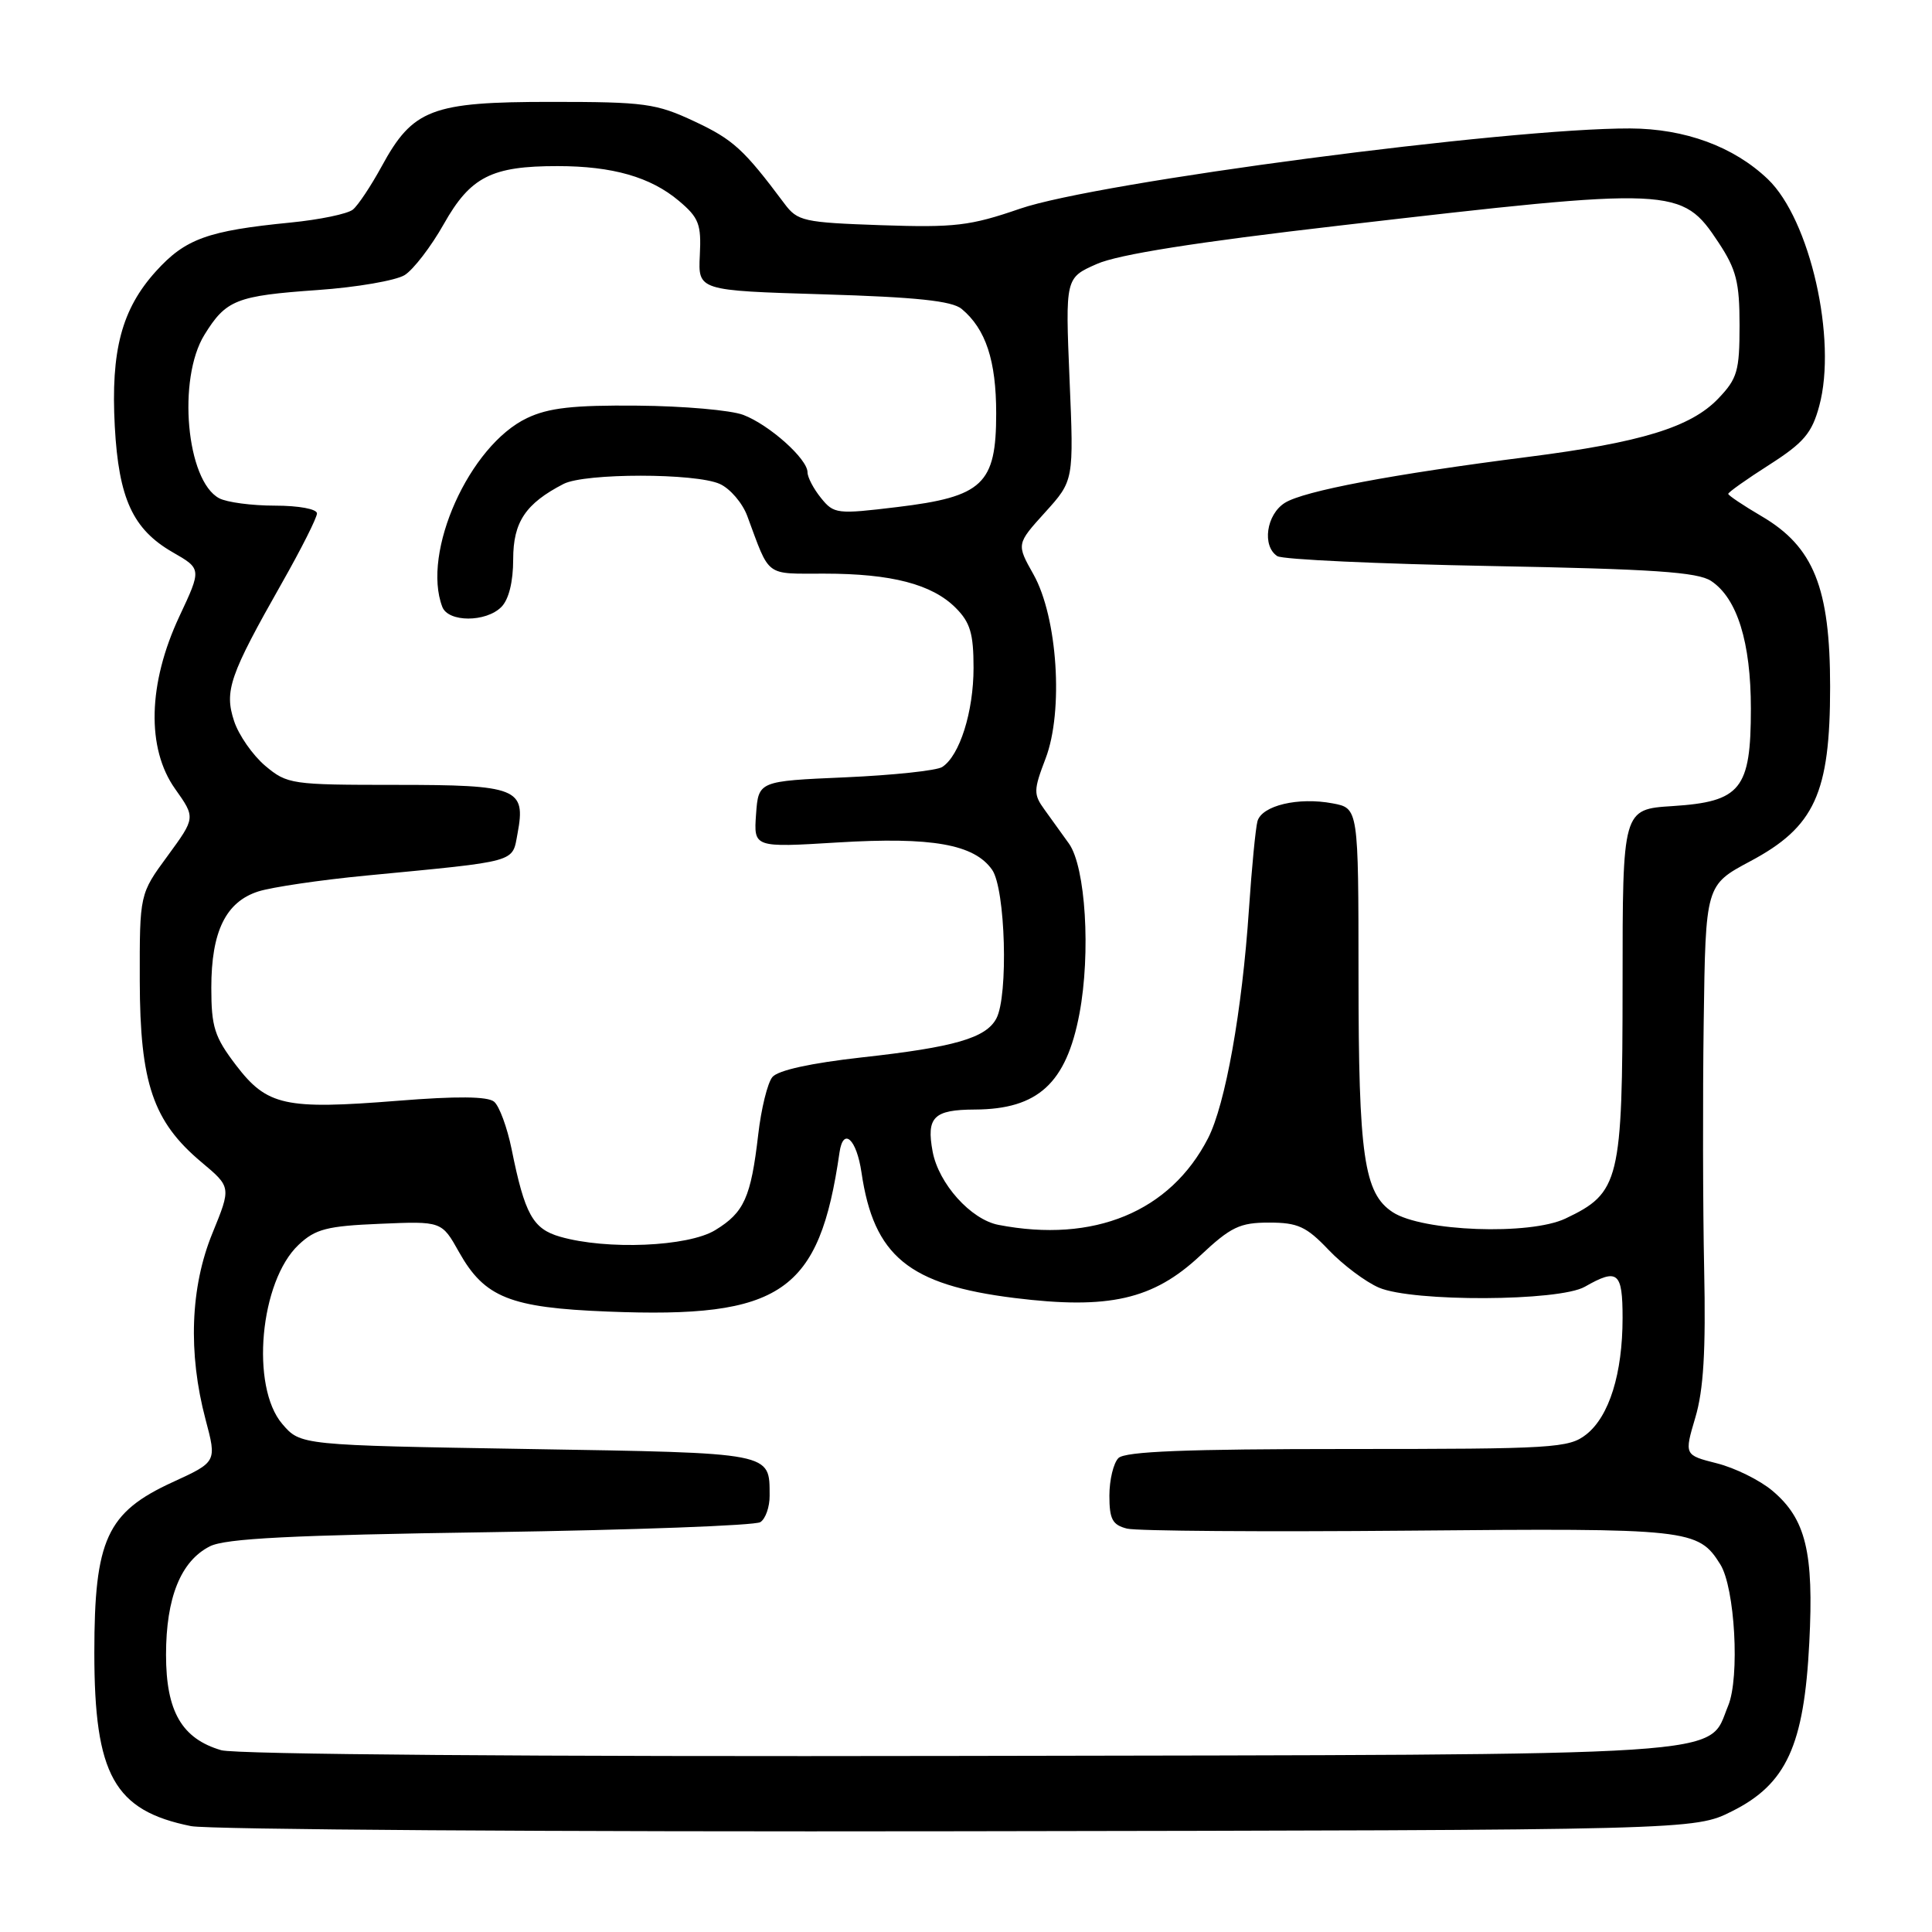 <?xml version="1.0" encoding="UTF-8" standalone="no"?>
<!DOCTYPE svg PUBLIC "-//W3C//DTD SVG 1.1//EN" "http://www.w3.org/Graphics/SVG/1.1/DTD/svg11.dtd" >
<svg xmlns="http://www.w3.org/2000/svg" xmlns:xlink="http://www.w3.org/1999/xlink" version="1.1" viewBox="0 0 256 256">
 <g >
 <path fill="currentColor"
d=" M 229.50 240.00 C 236.71 236.40 239.05 231.29 239.74 217.67 C 240.36 205.67 239.28 201.26 234.85 197.53 C 233.19 196.13 229.88 194.50 227.50 193.90 C 223.17 192.80 223.17 192.80 224.64 187.83 C 225.73 184.18 226.04 178.98 225.81 168.18 C 225.64 160.11 225.61 145.35 225.75 135.39 C 226.00 117.28 226.00 117.28 231.92 114.12 C 240.46 109.57 242.50 105.12 242.50 91.00 C 242.50 77.87 240.32 72.44 233.40 68.39 C 230.98 66.97 229.00 65.64 229.00 65.44 C 229.00 65.23 231.45 63.49 234.45 61.58 C 239.01 58.66 240.09 57.39 241.06 53.79 C 243.45 44.99 239.84 29.09 234.25 23.74 C 229.73 19.42 223.27 17.05 216.00 17.02 C 199.77 16.97 145.36 24.13 135.14 27.66 C 128.56 29.93 126.51 30.17 116.76 29.84 C 106.46 29.48 105.68 29.31 103.94 26.98 C 98.56 19.78 97.16 18.50 92.05 16.10 C 86.93 13.70 85.46 13.50 73.00 13.50 C 57.19 13.50 54.71 14.44 50.57 22.05 C 49.16 24.63 47.45 27.21 46.76 27.77 C 46.07 28.34 42.35 29.11 38.50 29.49 C 27.52 30.57 24.56 31.64 20.66 35.95 C 16.12 40.97 14.67 46.46 15.21 56.50 C 15.73 66.07 17.60 70.13 22.87 73.17 C 26.72 75.38 26.72 75.38 23.76 81.69 C 19.60 90.58 19.39 99.17 23.21 104.54 C 25.91 108.35 25.91 108.35 22.21 113.41 C 18.50 118.46 18.50 118.46 18.52 129.98 C 18.55 143.52 20.28 148.61 26.69 153.99 C 30.64 157.30 30.64 157.30 28.15 163.40 C 25.22 170.54 24.90 179.29 27.24 188.10 C 28.73 193.71 28.73 193.71 22.86 196.40 C 14.15 200.40 12.50 204.00 12.50 219.00 C 12.50 235.20 15.13 239.92 25.31 241.97 C 27.61 242.43 73.38 242.74 127.00 242.65 C 224.50 242.50 224.50 242.50 229.50 240.00 Z  M 29.31 231.91 C 24.09 230.38 22.00 226.76 22.00 219.27 C 22.00 211.70 23.95 206.86 27.80 204.90 C 29.87 203.85 38.55 203.41 65.00 203.02 C 83.97 202.73 100.06 202.14 100.75 201.69 C 101.44 201.25 101.99 199.67 101.98 198.19 C 101.95 192.41 102.65 192.54 69.95 192.00 C 39.82 191.50 39.82 191.50 37.41 188.69 C 33.16 183.74 34.43 169.76 39.58 164.93 C 41.79 162.85 43.33 162.45 50.34 162.16 C 58.53 161.81 58.53 161.81 60.83 165.92 C 64.21 171.93 67.58 173.28 80.53 173.79 C 103.56 174.71 108.56 171.28 111.24 152.70 C 111.73 149.30 113.50 150.92 114.15 155.35 C 115.78 166.45 120.41 170.25 134.42 171.99 C 146.92 173.54 152.79 172.21 159.01 166.40 C 163.10 162.56 164.28 162.00 168.16 162.00 C 171.97 162.00 173.10 162.52 176.05 165.62 C 177.95 167.61 180.95 169.86 182.72 170.62 C 187.18 172.53 206.59 172.45 210.00 170.50 C 214.36 168.01 215.00 168.54 215.00 174.63 C 215.00 182.01 213.23 187.67 210.19 190.07 C 207.89 191.88 205.87 192.00 178.57 192.00 C 157.21 192.00 149.08 192.32 148.20 193.20 C 147.54 193.86 147.00 196.10 147.00 198.18 C 147.00 201.31 147.40 202.06 149.34 202.55 C 150.62 202.87 167.42 202.99 186.66 202.82 C 223.87 202.48 225.02 202.60 227.95 207.29 C 229.89 210.39 230.55 222.26 228.99 226.02 C 226.16 232.85 231.78 232.48 127.00 232.67 C 70.61 232.78 31.21 232.47 29.31 231.91 Z  M 74.21 163.87 C 70.60 162.83 69.53 160.90 67.79 152.26 C 67.20 149.38 66.16 146.55 65.47 145.98 C 64.62 145.27 60.52 145.23 52.69 145.86 C 37.75 147.05 35.39 146.53 31.27 141.14 C 28.42 137.40 28.00 136.08 28.00 130.87 C 28.00 123.43 29.92 119.50 34.23 118.12 C 36.03 117.55 42.45 116.60 48.50 116.02 C 68.88 114.06 67.84 114.34 68.58 110.43 C 69.70 104.44 68.60 104.00 52.45 104.00 C 38.61 104.00 38.06 103.92 35.14 101.47 C 33.49 100.07 31.63 97.41 31.02 95.55 C 29.70 91.55 30.41 89.50 37.36 77.24 C 39.91 72.75 42.00 68.60 42.00 68.03 C 42.00 67.45 39.60 67.00 36.43 67.00 C 33.37 67.00 30.05 66.56 29.04 66.02 C 24.69 63.70 23.48 50.20 27.09 44.36 C 29.95 39.73 31.30 39.19 42.10 38.43 C 47.27 38.07 52.45 37.17 53.62 36.45 C 54.78 35.72 57.12 32.68 58.81 29.68 C 62.34 23.42 65.14 22.00 73.90 22.01 C 81.16 22.01 86.21 23.46 89.95 26.61 C 92.61 28.85 92.94 29.71 92.73 33.83 C 92.50 38.50 92.50 38.50 109.10 39.00 C 121.42 39.37 126.14 39.87 127.42 40.93 C 130.62 43.59 132.00 47.77 132.00 54.78 C 132.00 64.16 130.25 65.82 118.87 67.19 C 110.92 68.15 110.50 68.11 108.79 65.99 C 107.80 64.77 107.00 63.24 107.00 62.58 C 107.00 60.81 101.95 56.30 98.50 54.98 C 96.85 54.35 90.55 53.80 84.50 53.75 C 75.95 53.67 72.68 54.04 69.83 55.40 C 62.19 59.04 55.84 73.20 58.61 80.42 C 59.40 82.47 64.38 82.48 66.43 80.43 C 67.42 79.44 68.00 77.09 68.00 74.10 C 68.00 69.17 69.64 66.72 74.68 64.12 C 77.52 62.67 92.18 62.67 95.39 64.13 C 96.75 64.75 98.39 66.66 99.02 68.38 C 102.07 76.59 101.28 76.00 109.23 76.01 C 118.13 76.01 123.50 77.41 126.63 80.54 C 128.56 82.47 129.00 83.95 129.00 88.49 C 129.00 94.31 127.16 100.14 124.85 101.63 C 124.11 102.11 118.33 102.72 112.00 103.00 C 100.50 103.50 100.50 103.50 100.18 107.90 C 99.87 112.31 99.87 112.31 111.00 111.63 C 123.49 110.87 129.09 111.87 131.46 115.25 C 133.23 117.78 133.63 131.95 132.02 134.96 C 130.64 137.55 126.46 138.76 114.20 140.11 C 107.41 140.87 103.08 141.82 102.34 142.72 C 101.70 143.50 100.86 146.92 100.47 150.32 C 99.50 158.67 98.61 160.66 94.77 163.00 C 91.17 165.20 80.39 165.65 74.21 163.87 Z  M 132.29 162.30 C 128.64 161.59 124.38 156.85 123.58 152.60 C 122.73 148.02 123.71 147.04 129.18 147.02 C 137.54 146.98 141.29 143.54 143.03 134.33 C 144.55 126.28 143.85 114.87 141.64 111.78 C 140.75 110.53 139.29 108.50 138.41 107.29 C 136.93 105.25 136.94 104.71 138.54 100.52 C 140.95 94.24 140.13 81.78 136.94 76.11 C 134.68 72.09 134.68 72.09 138.48 67.89 C 142.29 63.68 142.29 63.68 141.72 50.25 C 141.16 36.82 141.16 36.82 145.33 34.98 C 148.16 33.72 158.47 32.09 177.50 29.89 C 221.99 24.73 222.83 24.76 227.71 32.13 C 230.07 35.70 230.50 37.39 230.50 43.10 C 230.50 49.16 230.21 50.17 227.67 52.82 C 224.04 56.61 217.45 58.63 202.50 60.54 C 184.52 62.83 172.77 65.05 170.25 66.63 C 167.79 68.18 167.20 72.36 169.25 73.69 C 169.94 74.14 182.65 74.72 197.50 75.00 C 219.04 75.40 224.95 75.80 226.73 76.98 C 230.19 79.27 232.00 85.10 232.00 93.91 C 232.00 104.58 230.67 106.23 221.63 106.81 C 215.00 107.23 215.00 107.23 215.00 130.37 C 214.99 156.53 214.62 158.05 207.44 161.46 C 202.71 163.71 188.45 163.18 184.54 160.62 C 180.73 158.12 180.01 153.19 180.01 129.30 C 180.00 107.09 180.00 107.09 176.58 106.45 C 172.02 105.59 167.20 106.74 166.62 108.82 C 166.37 109.74 165.86 115.00 165.49 120.50 C 164.59 133.94 162.37 146.35 160.07 150.83 C 155.06 160.57 144.94 164.75 132.29 162.30 Z "/>
</g>
</svg>